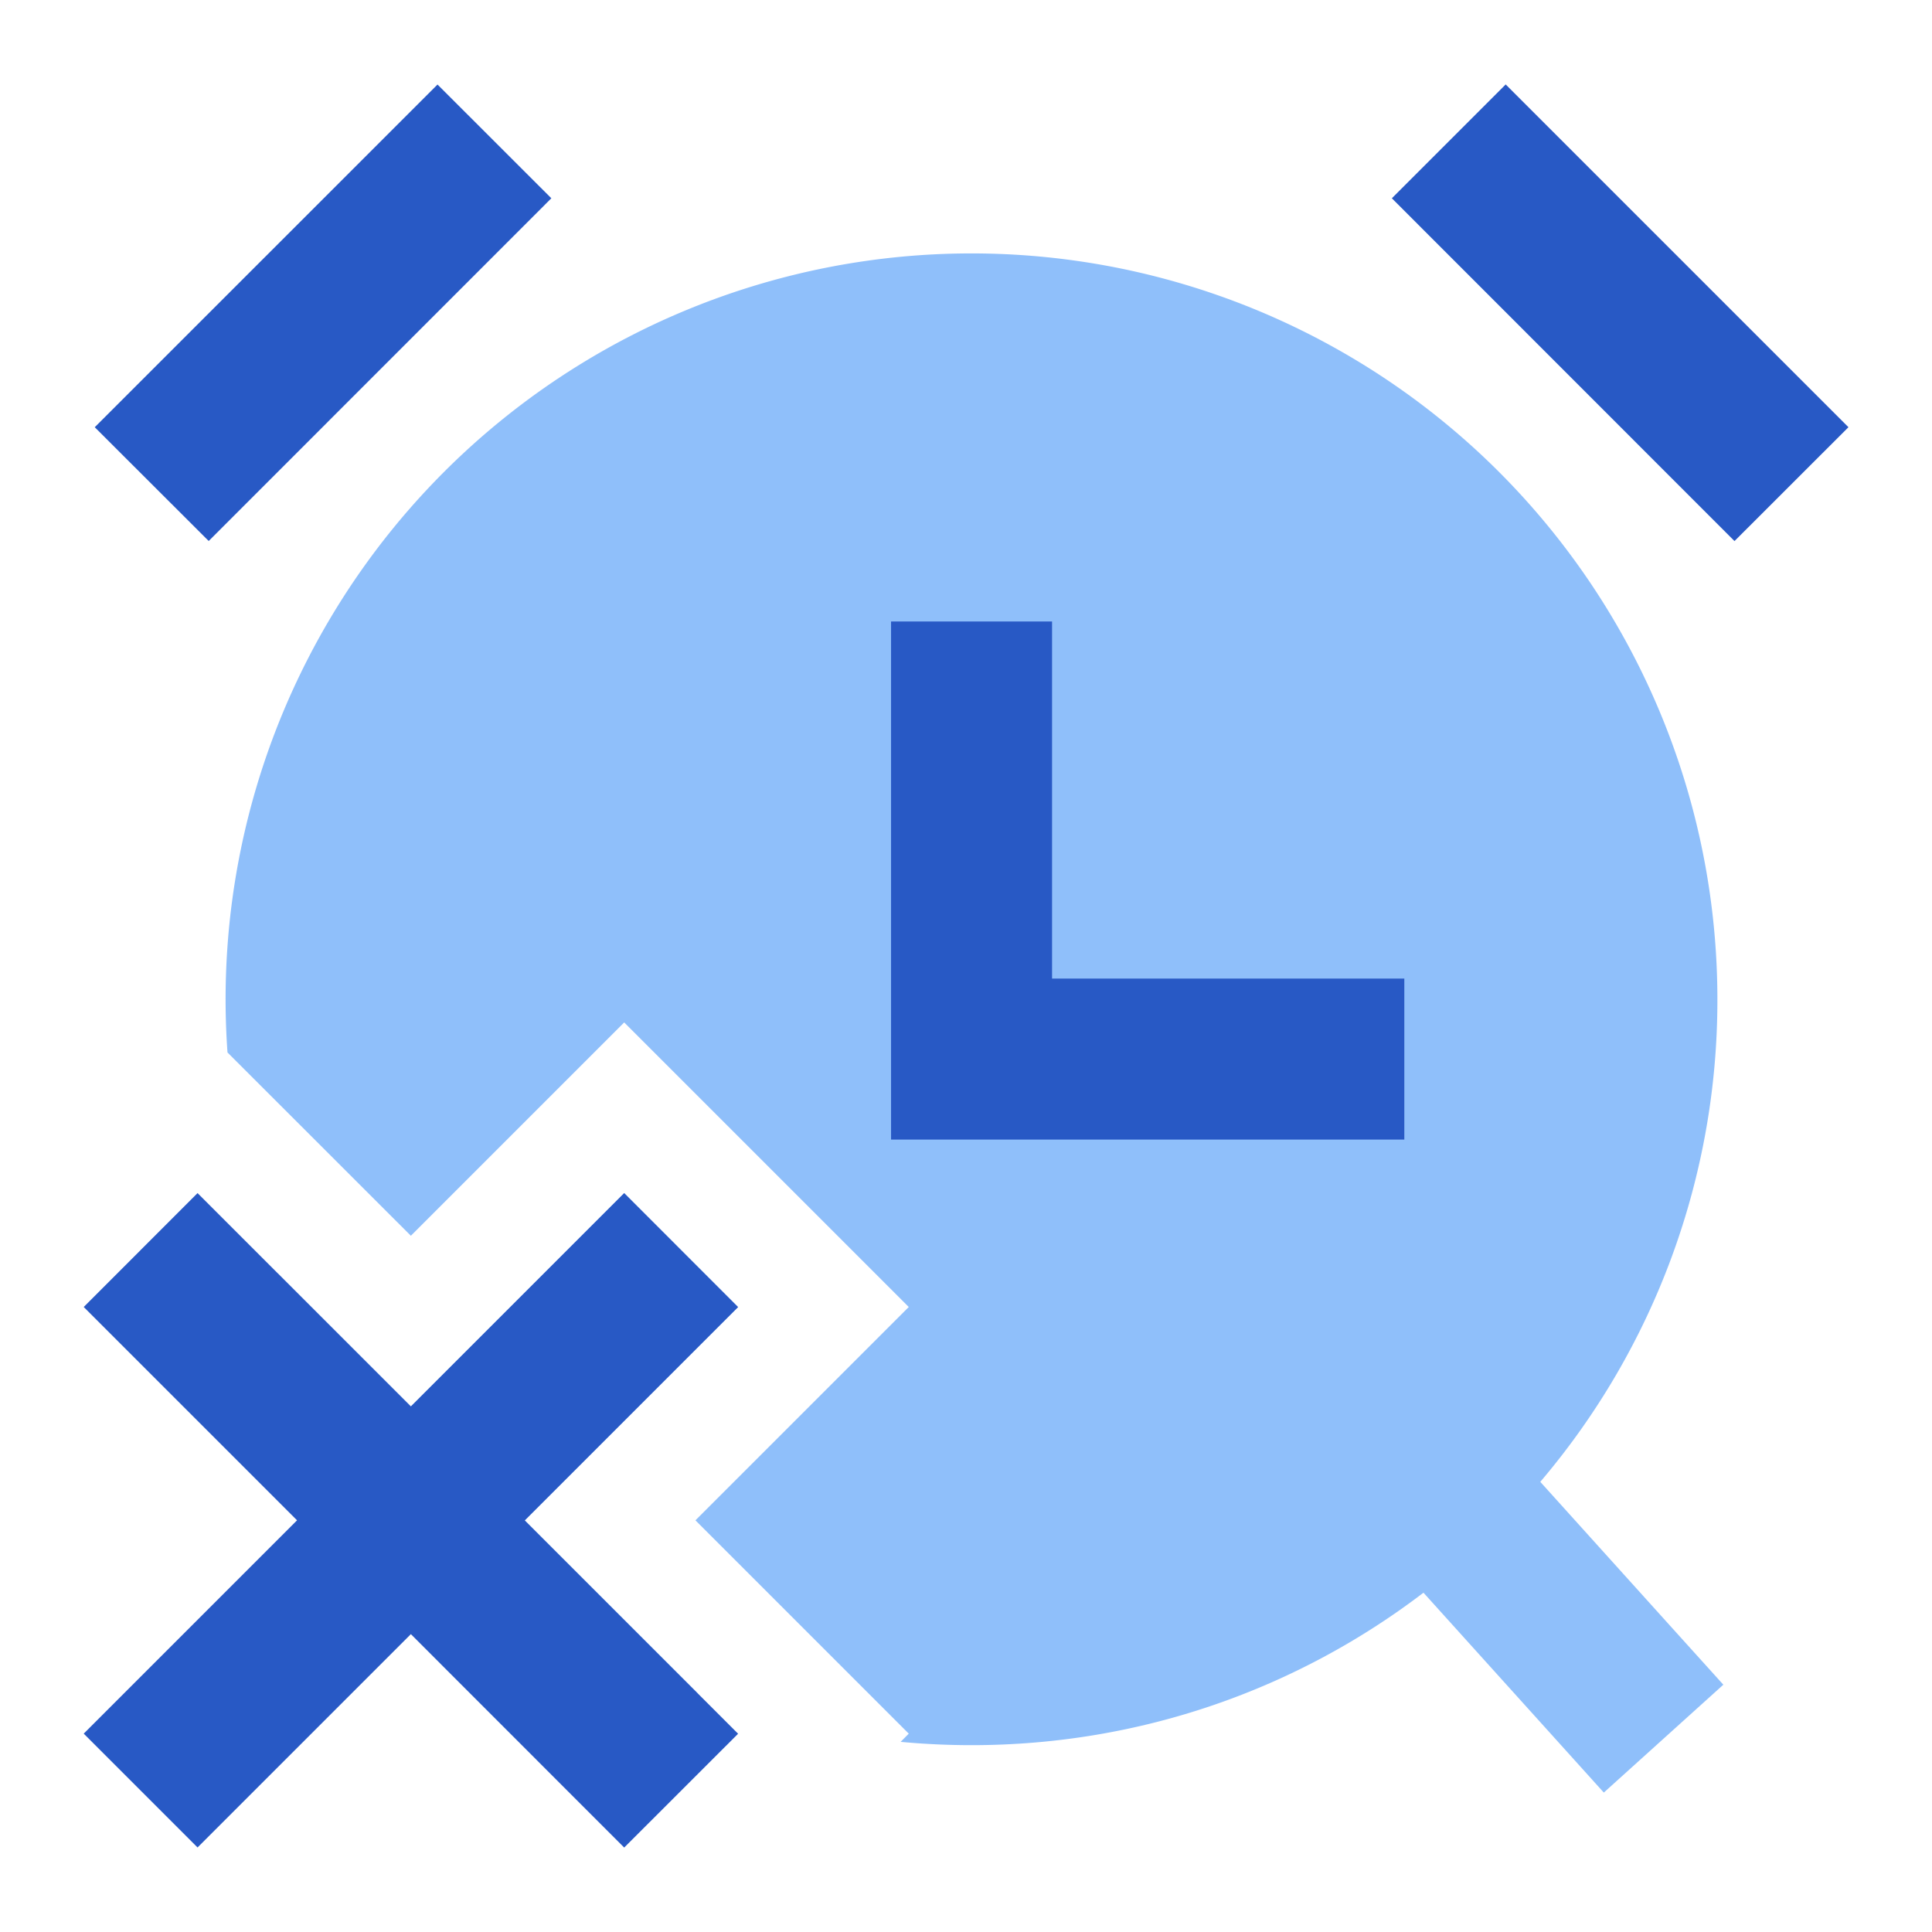 <svg xmlns="http://www.w3.org/2000/svg" fill="none" viewBox="0 0 24 24" id="Remove-Alert-Clock--Streamline-Sharp">
  <desc>
    Remove Alert Clock Streamline Icon: https://streamlinehq.com
  </desc>
  <g id="remove-alert-clock">
    <g id="Group 176482">
      <path id="Subtract" fill="#8fbffa" fill-rule="evenodd" d="M12.069 3.148a9.266 9.266 0 0 0 -9.243 9.926l2.278 2.277 2.65 -2.65 3.535 3.535 -2.65 2.65 2.65 2.65 -0.101 0.102c0.29 0.027 0.584 0.041 0.881 0.041 2.11 0 4.056 -0.705 5.614 -1.894l1.57 1.74 0.67 0.743 1.485 -1.34 -0.67 -0.742 -1.604 -1.778a9.229 9.229 0 0 0 2.2 -5.994 9.265 9.265 0 0 0 -9.265 -9.266ZM8.666 21.034l-2.148 -2.147 2.65 -2.65 -1.414 -1.415 -2.65 2.65 -1.656 -1.655a9.296 9.296 0 0 0 5.218 5.217Z" clip-rule="evenodd" stroke-width="1"></path>
      <path id="Union" fill="#2859c5" fill-rule="evenodd" d="m2.592 6.721 4.257 -4.258L5.435 1.05 1.177 5.307 2.592 6.72Zm18.954 0L17.29 2.463l1.414 -1.414 4.258 4.258 -1.415 1.414Zm-8.477 1v4.435h4.376v2h-6.376V7.72h2Zm-3.9 8.516 -2.65 2.65 2.65 2.65 -1.415 1.414 -0.707 -0.707L5.104 20.3l-2.65 2.65 -1.414 -1.414 0.707 -0.707 1.943 -1.943 -1.943 -1.943 -0.707 -0.707 1.414 -1.415 2.65 2.65 1.943 -1.943 0.707 -0.707 1.414 1.415Z" clip-rule="evenodd" stroke-width="1"></path>
    </g>
  </g>
</svg>